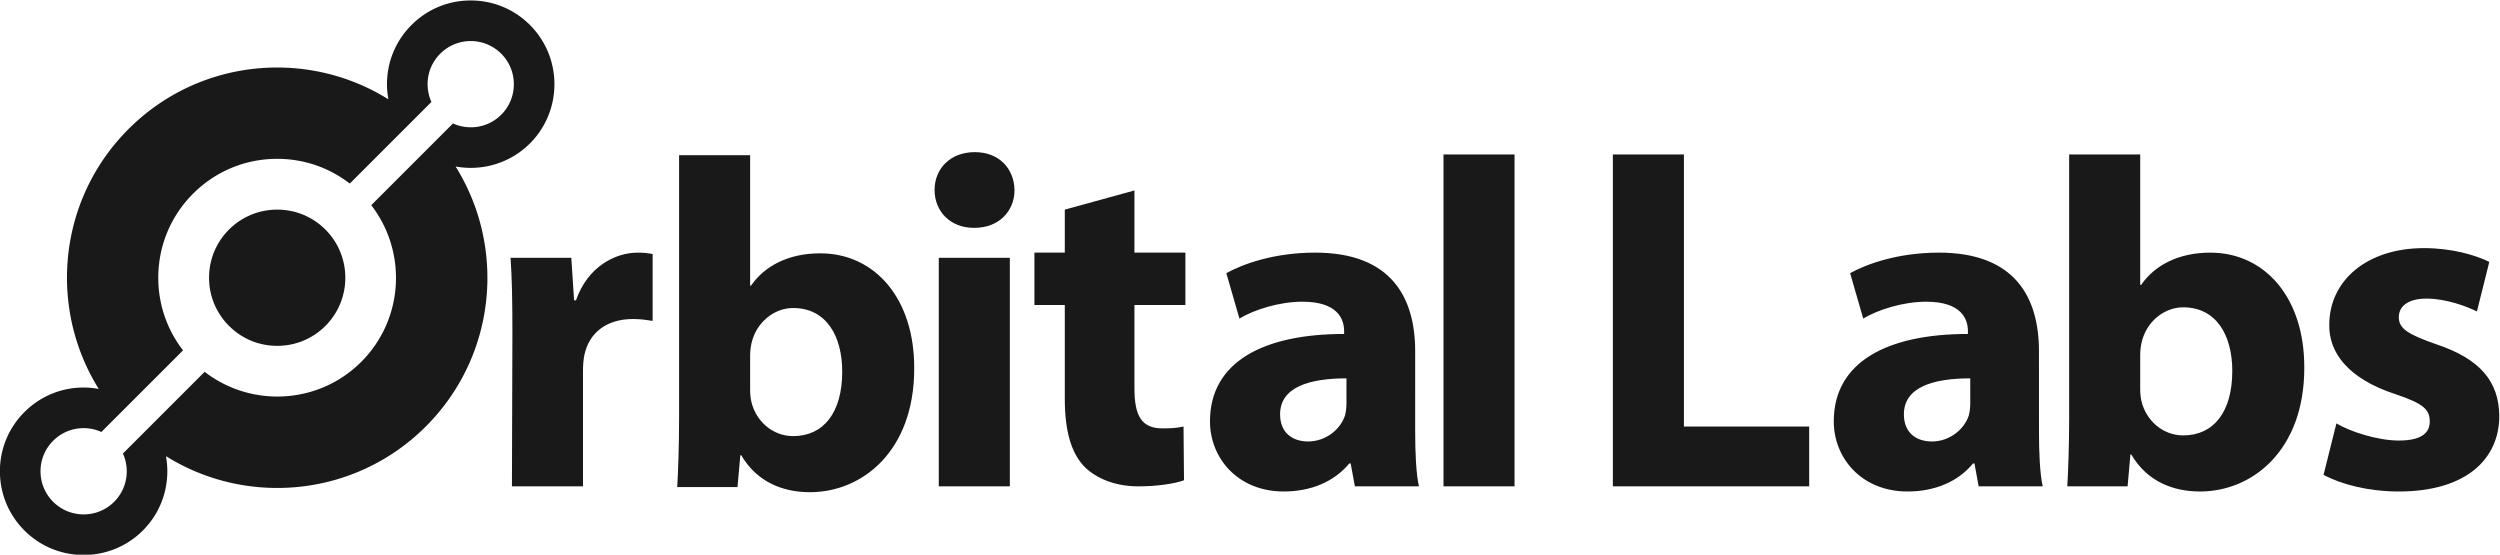 <svg xmlns="http://www.w3.org/2000/svg" width="2127.609" height="472.047"><defs><clipPath clipPathUnits="userSpaceOnUse" id="a"><path d="M0 2000h2000V0H0z"/></clipPath></defs><g clip-path="url(#a)" transform="matrix(1.333 0 0 -1.333 -269.528 1569.357)"><path d="M439.217 1046.319c22.981-29.751 20.902-72.74-6.375-100.017-27.265-27.268-70.25-29.351-100-6.371l-52.169-52.168c4.575-10.14 2.735-22.492-5.584-30.814-10.747-10.736-28.219-10.736-38.954 0-5.2 5.205-8.068 12.115-8.068 19.477 0 7.353 2.868 14.272 8.068 19.47 5.201 5.207 12.112 8.072 19.475 8.072 3.971 0 7.804-.858 11.317-2.446l52.128 52.12c-10.239 13.225-15.805 29.355-15.805 46.342 0 20.28 7.9 39.338 22.232 53.682 14.341 14.338 33.41 22.24 53.686 22.24 16.99 0 33.117-5.57 46.343-15.797l52.127 52.118a27.479 27.479 0 00-2.45 11.322c0 7.354 2.867 14.274 8.068 19.479 5.201 5.197 12.12 8.069 19.474 8.069 7.36 0 14.27-2.872 19.474-8.07 10.74-10.742 10.74-28.212 0-38.956-8.322-8.322-20.672-10.162-30.82-5.585zm101.32 39.426c20.846 20.85 20.837 54.769 0 75.61-10.102 10.1-23.525 15.663-37.807 15.663-14.285 0-27.71-5.562-37.803-15.663-10.099-10.1-15.662-23.515-15.662-37.806 0-3.275.33-6.49.898-9.647-51.813 32.355-120.88 26.049-165.915-18.994-45.04-45.033-51.342-114.1-18.99-165.92-3.154.572-6.375.907-9.648.907-14.285 0-27.71-5.571-37.81-15.668-10.092-10.094-15.654-23.53-15.654-37.801 0-14.282 5.562-27.714 15.654-37.807 20.847-20.848 54.768-20.848 75.616 0 12.89 12.886 17.784 30.77 14.738 47.465 51.81-32.365 120.893-26.065 165.938 18.976 45.045 45.05 51.35 114.132 18.978 165.942 16.702-3.038 34.581 1.856 47.467 14.743" fill="#191919"/><path d="M379.18 956.503c-11.632 0-22.548 4.517-30.737 12.713-8.256 8.236-12.778 19.16-12.778 30.79 0 11.616 4.52 22.535 12.734 30.746 8.216 8.212 19.146 12.735 30.781 12.735 11.635 0 22.563-4.523 30.776-12.735 16.967-16.962 16.967-44.565 0-61.522-8.2-8.202-19.132-12.727-30.776-12.727M529.336 964.692c0 21.49-.298 35.513-1.195 48.043h38.795l1.79-27.155h1.196c7.46 21.486 25.067 30.44 39.392 30.44 4.177 0 6.27-.296 9.55-.893v-42.68c-3.88.596-7.46 1.197-12.539 1.197-16.708 0-28.048-8.656-31.033-22.98-.597-2.983-.897-6.267-.897-10.147v-73.713h-45.357zM681.112 928.437c0-2.987.295-5.668.894-8.062 2.985-11.933 13.43-21.49 26.56-21.49 19.396 0 31.336 14.932 31.336 41.191 0 22.68-10.144 40.583-31.336 40.583-12.234 0-23.575-9.254-26.56-22.386-.6-2.682-.894-5.367-.894-8.356zm-45.363 149.81h45.363v-83.26h.597c8.653 12.534 23.873 20.589 44.166 20.589 34.917 0 60.284-28.945 59.985-73.71 0-52.527-33.13-78.793-66.55-78.793-17.014 0-33.723 6.273-43.867 23.586h-.601l-1.788-20.295h-38.498c.598 9.546 1.193 27.155 1.193 43.567zM801.553 1012.736h45.364V866.805h-45.364zm22.384 19.103c-15.217 0-25.07 10.74-25.07 24.175 0 13.722 10.149 24.169 25.667 24.169 15.518 0 25.071-10.447 25.371-24.169 0-13.435-9.853-24.175-25.669-24.175zM926.471 1055.718v-39.693h32.533v-33.427h-32.533v-53.122c0-17.603 4.477-25.659 17.91-25.659 6.265 0 9.251.296 13.431 1.19l.3-34.316c-5.675-2.09-16.712-3.887-29.249-3.887-14.626 0-26.856 5.08-34.322 12.542-8.355 8.653-12.537 22.676-12.537 43.267v59.985H862.61v33.427h19.394v27.458zM1061.834 935.748c-23.871 0-42.377-5.67-42.377-22.982 0-11.634 7.758-17.304 17.904-17.304 11.047 0 20.594 7.46 23.578 16.705.598 2.387.895 5.072.895 7.76zm43.869-33.726c0-13.727.596-27.157 2.387-35.21h-40.883l-2.685 14.615h-.897c-9.551-11.635-24.467-17.905-41.779-17.905-29.543 0-47.148 21.495-47.148 44.767 0 37.903 34.015 55.808 85.646 55.808v1.787c0 7.76-4.178 18.802-26.561 18.802-14.92 0-30.744-5.071-40.287-10.741l-8.36 28.953c10.149 5.668 30.145 13.127 56.706 13.127 48.644 0 63.861-28.651 63.861-62.971zM1123.785 1078.696h45.359V866.805h-45.359zM1460.096 935.748c-23.877 0-42.38-5.676-42.38-22.991 0-11.631 7.76-17.301 17.909-17.301 11.037 0 20.584 7.458 23.573 16.711.597 2.387.898 5.067.898 7.76zm43.867-33.732c0-13.721.59-27.156 2.385-35.211h-40.883l-2.687 14.622h-.901c-9.54-11.639-24.467-17.905-41.777-17.905-29.541 0-47.15 21.489-47.15 44.767 0 37.897 34.023 55.808 85.652 55.808v1.787c0 7.76-4.174 18.796-26.56 18.796-14.923 0-30.741-5.065-40.284-10.74l-8.361 28.952c10.15 5.669 30.138 13.127 56.705 13.127 48.639 0 63.86-28.645 63.86-62.971zM1568.596 928.879c0-2.981.3-5.668.896-8.06 2.989-11.933 13.438-21.488 26.563-21.488 19.396 0 31.332 14.928 31.332 41.187 0 22.682-10.146 40.585-31.332 40.585-12.234 0-23.574-9.254-26.563-22.38-.595-2.686-.896-5.373-.896-8.356zm-45.363 149.81h45.363v-83.26h.594c8.66 12.536 23.877 20.59 44.174 20.59 34.912 0 60.277-28.948 59.982-73.71 0-52.528-33.125-78.786-66.55-78.786-17.014 0-33.721 6.265-43.87 23.578h-.594l-1.791-20.296h-38.494c.588 9.55 1.186 27.164 1.186 43.567zM1277.28 905.006v173.69h-45.364V866.805h125.338v38.2zM1693.86 907.004c8.52-5.171 26.15-10.95 39.83-10.95 13.995 0 19.774 4.56 19.774 12.16 0 7.914-4.564 11.566-21.587 17.33-31.018 10.042-42.885 27.074-42.579 44.404 0 27.969 23.723 48.956 60.514 48.956 17.332 0 32.537-4.256 41.66-8.817l-7.904-31.63c-6.69 3.346-19.762 8.217-32.23 8.217-11.254 0-17.649-4.565-17.649-11.86 0-7.297 5.781-10.952 24.027-17.332 28.284-9.427 39.83-24.023 40.137-45.616 0-27.974-21.586-48.343-64.164-48.343-19.457 0-36.783 4.555-48.035 10.64z" fill="#191919"/></g></svg>